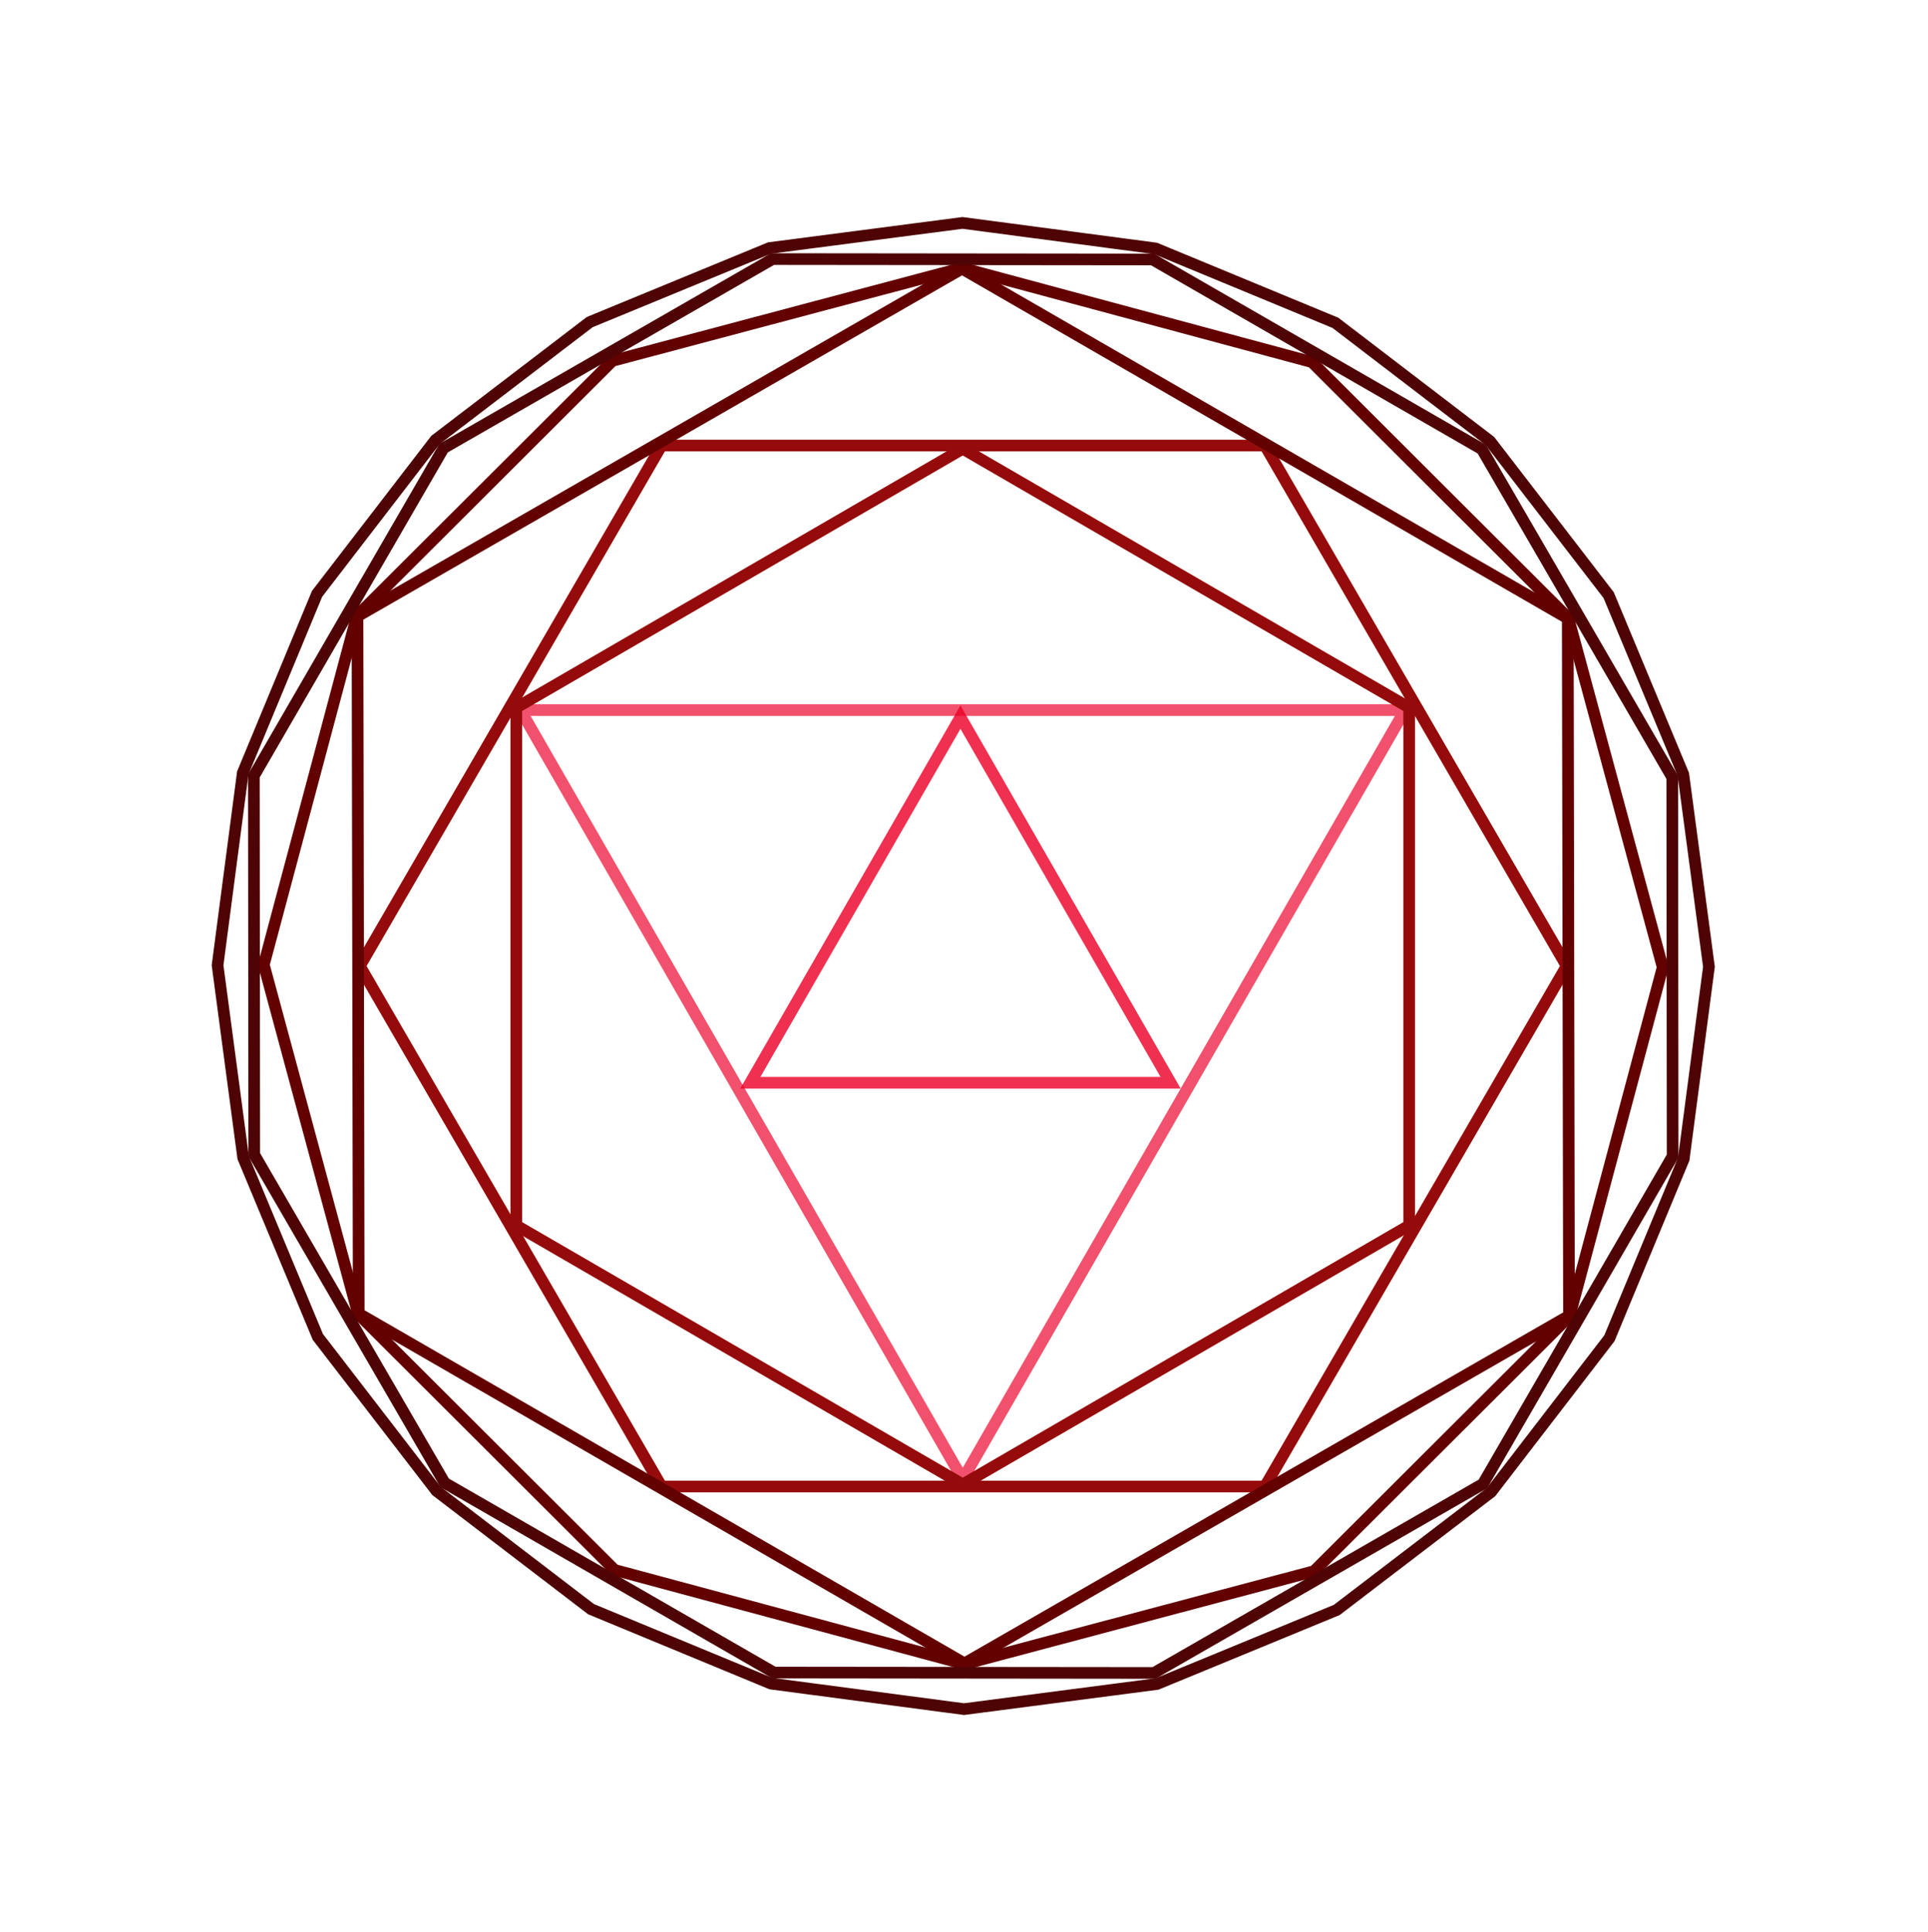 <svg width="496" height="497" viewBox="0 0 496 497" fill="none" xmlns="http://www.w3.org/2000/svg">
<path d="M193.026 278.537L247.092 184.473L301.159 278.537H193.026Z" stroke="#EB0028" stroke-opacity="0.81" stroke-width="3"/>
<path d="M361.437 182.671L247.676 380.567L133.916 182.671L361.437 182.671Z" stroke="#EB0028" stroke-opacity="0.68" stroke-width="3"/>
<path d="M362.529 315.244L247.676 381.843L132.823 315.244L132.823 182.035L247.676 115.437L362.529 182.035L362.529 315.244Z" stroke="#950B0B" stroke-width="3"/>
<path d="M170.187 382.386L92.574 248.5L170.187 114.614L325.425 114.614L403.038 248.5L325.425 382.386L170.187 382.386Z" stroke="#950B0B" stroke-width="3"/>
<path d="M92.287 337.919L91.972 158.529L247.486 69.107L403.325 159.081L403.641 338.471L248.126 427.893L92.287 337.919Z" stroke="#630000" stroke-width="3"/>
<path d="M67.867 248.179L91.815 158.439L157.559 92.829L247.485 68.928L337.5 93.146L403.48 158.992L427.745 248.821L403.797 338.561L338.054 404.171L248.127 428.072L158.112 403.855L92.132 338.008L67.867 248.179Z" stroke="#630000" stroke-width="3"/>
<path d="M65.408 297.026L65.309 199.6L114.107 115.276L198.731 66.647L296.508 66.746L381.234 115.548L430.206 199.974L430.305 297.4L381.507 381.724L296.882 430.353L199.106 430.254L114.38 381.452L65.408 297.026Z" stroke="#4E0404" stroke-width="3"/>
<path d="M55.971 248.303L62.457 198.835L81.573 152.753L112.018 113.194L151.717 82.856L197.965 63.805L247.61 57.342L297.269 63.906L343.557 83.051L383.319 113.471L413.846 153.093L433.057 199.216L439.643 248.697L433.157 298.164L414.041 344.247L383.596 383.806L343.897 414.144L297.65 433.195L248.004 439.658L198.345 433.094L152.057 413.949L112.295 383.529L81.769 343.907L62.558 297.784L55.971 248.303Z" stroke="#4E0404" stroke-width="3"/>
</svg>
